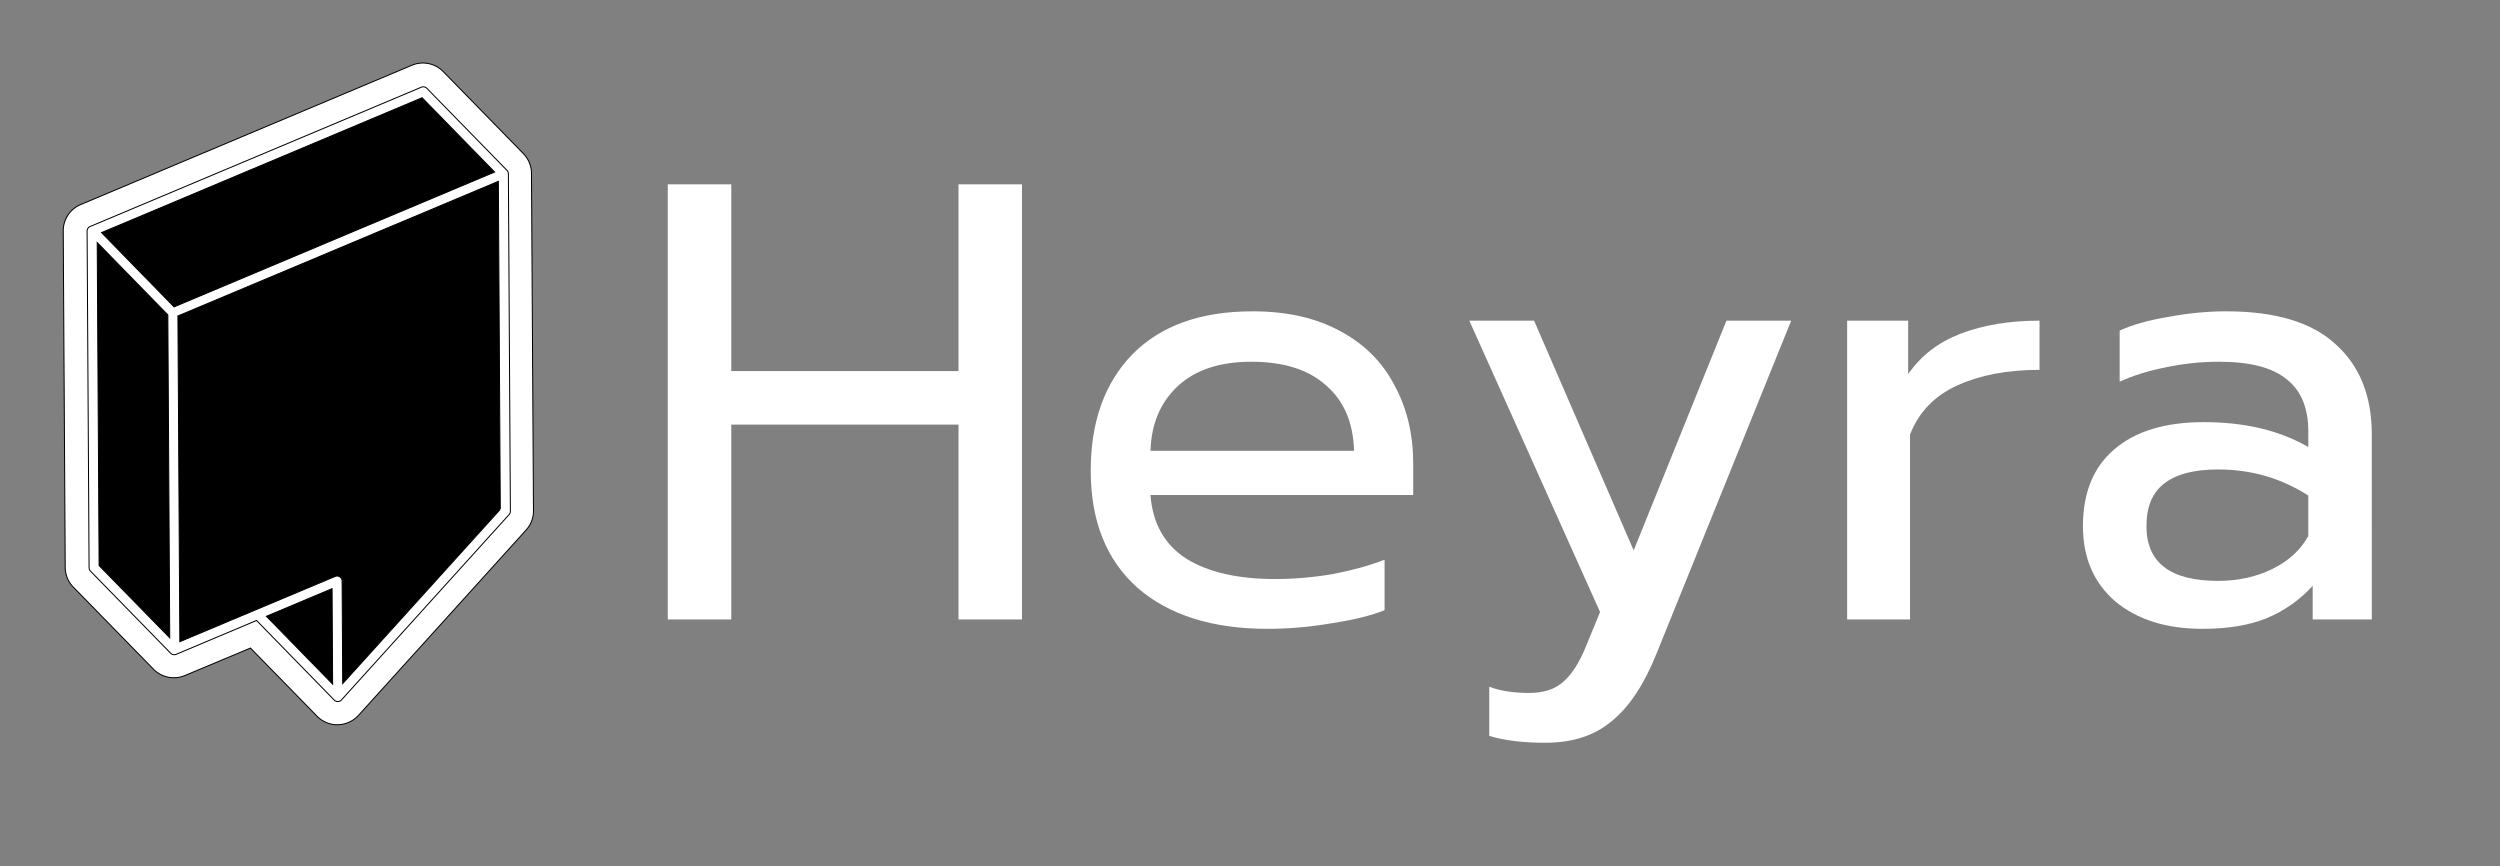 <?xml version="1.0" encoding="UTF-8" standalone="no"?>
<svg
   xmlns:dc="http://purl.org/dc/elements/1.1/"
   xmlns:cc="http://creativecommons.org/ns#"
   xmlns:rdf="http://www.w3.org/1999/02/22-rdf-syntax-ns#"
   xmlns:svg="http://www.w3.org/2000/svg"
   xmlns="http://www.w3.org/2000/svg"
   id="svg36"
   xml:space="preserve"
   viewBox="0 0 10102 3500"
   height="3500"
   width="10102"
   version="1.1"><rect x="0" y="0" width="10102" height="3500" fill="#808080" stroke="none"/><desc
     id="desc2">Created with Fabric.js 1.7.7</desc><defs
     id="defs4" /><g
     id="g34"
     transform="translate(5051.48,1750)"><g
       id="g32"
       transform="scale(47.79)"><g
         id="g16"
         transform="matrix(0.17,-0.001,0.001,0.17,-80.42,-3.23)"><path
           id="path6"
           transform="translate(-116.781,-164.685)"
           style="opacity:1;fill:#ffffff;fill-rule:nonzero;stroke:#000000;stroke-width:0.5;stroke-linecap:butt;stroke-linejoin:miter;stroke-miterlimit:10;stroke-dasharray:none"
           d="m 135,328.87 a 14.23,14.23 0 0 1 -10.2,-4.33 L 91.89,290.46 59.05,304 a 14,14 0 0 1 -5.26,1 14.2,14.2 0 0 1 -10.21,-4.33 L 4,259.67 A 14.16,14.16 0 0 1 0,249.83 V 82.49 A 14.17,14.17 0 0 1 9,69.29 L 9.19,69.21 173.86,1.08 a 14.17,14.17 0 0 1 15.62,3.25 l 39.58,41 a 14.19,14.19 0 0 1 4,9.84 c 0,0 0,167.52 0,167.59 a 14.08,14.08 0 0 1 -3.71,9.79 l -83.9,91.68 a 14.2,14.2 0 0 1 -10.27,4.61 z" /><path
           id="path8"
           transform="translate(-116.78,-164.685)"
           style="opacity:1;fill:#000000;fill-rule:nonzero;stroke:#ffffff;stroke-width:0.5;stroke-linecap:butt;stroke-linejoin:miter;stroke-miterlimit:10;stroke-dasharray:none"
           d="m 179.48,14.3 39.58,41 -164.78,68.21 -39.58,-41 z" /><path
           id="path10"
           transform="translate(-116.78,-164.685)"
           style="opacity:1;fill:#000000;fill-rule:nonzero;stroke:#ffffff;stroke-width:0.5;stroke-linecap:butt;stroke-linejoin:miter;stroke-miterlimit:10;stroke-dasharray:none"
           d="M 135.16,257.42 95.58,273.8 54.28,290.89 V 123.51 L 219.06,55.33 V 222.7 l -0.31,0.13 0.31,0.31 -27.82,30.4 -42,45.94 -14,15.34 z" /><path
           id="path12"
           transform="translate(-116.785,-164.685)"
           style="opacity:1;fill:#000000;fill-rule:nonzero;stroke:#ffffff;stroke-width:0.5;stroke-linecap:butt;stroke-linejoin:miter;stroke-miterlimit:10;stroke-dasharray:none"
           d="m 135.16,257.42 v 57.4 l -7,-7.3 L 95.58,273.8 Z M 14.7,82.49 14.37,82.62 V 250 L 54,291 54.3,290.88 V 123.51 Z" /><path
           id="path14"
           transform="translate(-116.785,-164.687)"
           style="opacity:1;fill:#ffffff;fill-rule:nonzero;stroke:#000000;stroke-width:0.5;stroke-linecap:butt;stroke-linejoin:miter;stroke-miterlimit:10;stroke-dasharray:none"
           d="m 220.86,53.6 v 0 l -39.58,-41 a 2.5,2.5 0 0 0 -2.75,-0.58 L 13.78,80.17 v 0 l -0.33,0.13 a 2.51,2.51 0 0 0 -1.58,2.32 V 250 a 2.56,2.56 0 0 0 0.7,1.74 l 39.61,41.05 a 2.51,2.51 0 0 0 1.8,0.76 2.3,2.3 0 0 0 0.93,-0.18 l 0.3,-0.12 v 0 L 95,276.76 l 38.39,39.8 v 0 a 2.39,2.39 0 0 0 0.89,0.59 2.36,2.36 0 0 0 0.9,0.17 2.51,2.51 0 0 0 1.85,-0.81 l 83.9,-91.68 a 2.5,2.5 0 0 0 0.64,-1.91 1.55,1.55 0 0 0 0,-0.22 V 55.33 A 2.53,2.53 0 0 0 220.86,53.6 Z M 51.78,285.13 16.87,249 V 88.34 l 34.91,36.18 z M 54.9,120.55 19.05,83.4 178.87,17.26 214.72,54.43 Z m 77.76,188.08 -32.73,-33.92 32.73,-13.55 z m 83.9,-87 a 2.47,2.47 0 0 0 -0.26,0.72 0.69,0.69 0 0 0 0,0.13 l -78.62,85.91 v -51 a 2.52,2.52 0 0 0 -2.5,-2.5 2.64,2.64 0 0 0 -0.95,0.19 l -77.43,32 v -162 L 216.56,59.07 Z" /></g><g
         id="g30"
         transform="matrix(3.29,0,0,3.29,22.68,-0.82)"><g
           id="text28"
           style="font-weight:normal;font-size:16px;font-family:Prompt;opacity:1;fill:#ffffff;fill-rule:nonzero;stroke:#000000;stroke-width:0.5;stroke-linecap:butt;stroke-linejoin:miter;stroke-miterlimit:10;stroke-dasharray:none"
           aria-label="Heyra"><path
             id="path42"
             style="opacity:1;fill:#ffffff;stroke:#000000;stroke-width:0;stroke-linecap:butt;stroke-linejoin:miter;stroke-miterlimit:4;stroke-dasharray:none"
             d="m -21.86,-6.144 h 1.632 v 4.8 h 5.84 v -4.8 h 1.632 V 5.04 h -1.632 V 0.032 h -5.84 V 5.04 h -1.632 z" /><path
             id="path44"
             style="opacity:1;fill:#ffffff;stroke:#000000;stroke-width:0;stroke-linecap:butt;stroke-linejoin:miter;stroke-miterlimit:4;stroke-dasharray:none"
             d="m -6.446,5.28 q -2.128,0 -3.344,-1.056 -1.2,-1.072 -1.2,-3.008 0,-1.888 1.072,-2.992 1.088,-1.104 3.088,-1.104 1.328,0 2.256,0.512 0.928,0.496 1.392,1.392 0.48,0.88 0.48,2.016 v 0.8 h -6.752 q 0.08,1.088 0.912,1.632 Q -7.694,4 -6.254,4 -5.518,4 -4.766,3.872 -4.014,3.728 -3.438,3.504 V 4.8 Q -3.95,5.008 -4.798,5.136 -5.63,5.28 -6.446,5.28 Z m 2.224,-4.576 q -0.032,-1.088 -0.72,-1.68 Q -5.614,-1.584 -6.862,-1.584 q -1.216,0 -1.888,0.624 -0.672,0.624 -0.704,1.664 z" /><path
             id="path46"
             style="opacity:1;fill:#ffffff;stroke:#000000;stroke-width:0;stroke-linecap:butt;stroke-linejoin:miter;stroke-miterlimit:4;stroke-dasharray:none"
             d="m 0.692,8.208 q -0.864,0 -1.44,-0.176 V 6.768 q 0.416,0.16 1.024,0.16 0.56,0 0.88,-0.288 0.32,-0.272 0.576,-0.896 L 2.1,4.848 -1.26,-2.64 H 0.404 L 2.964,3.264 5.348,-2.64 H 7.012 L 3.556,5.904 q -0.48,1.2 -1.152,1.744 -0.656,0.56 -1.712,0.56 z" /><path
             id="path48"
             style="opacity:1;fill:#ffffff;stroke:#000000;stroke-width:0;stroke-linecap:butt;stroke-linejoin:miter;stroke-miterlimit:4;stroke-dasharray:none"
             d="M 8.45,-2.64 H 10.018 v 1.376 q 0.48,-0.704 1.344,-1.04 0.88,-0.336 2.032,-0.336 v 1.264 q -1.232,0 -2.112,0.4 -0.88,0.4 -1.216,1.264 V 5.04 H 8.45 Z" /><path
             id="path50"
             style="opacity:1;fill:#ffffff;stroke:#000000;stroke-width:0;stroke-linecap:butt;stroke-linejoin:miter;stroke-miterlimit:4;stroke-dasharray:none"
             d="m 17.582,5.28 q -1.392,0 -2.24,-0.704 -0.832,-0.72 -0.832,-1.936 0,-1.28 0.8,-1.968 0.816,-0.704 2.304,-0.704 1.584,0 2.688,0.64 v -0.4 q 0,-0.912 -0.56,-1.344 -0.544,-0.448 -1.728,-0.448 -0.704,0 -1.376,0.144 -0.656,0.128 -1.184,0.368 v -1.312 q 0.48,-0.224 1.248,-0.352 0.768,-0.144 1.488,-0.144 1.904,0 2.816,0.848 0.928,0.832 0.928,2.32 V 5.04 h -1.52 V 4.176 Q 19.918,4.72 19.23,5.008 18.558,5.28 17.582,5.28 Z m 0.4,-1.232 q 0.768,0 1.392,-0.304 0.624,-0.304 0.928,-0.848 v -1.04 q -1.04,-0.672 -2.32,-0.672 -0.928,0 -1.392,0.368 -0.448,0.352 -0.448,1.088 0,1.408 1.84,1.408 z" /></g></g></g></g></svg>